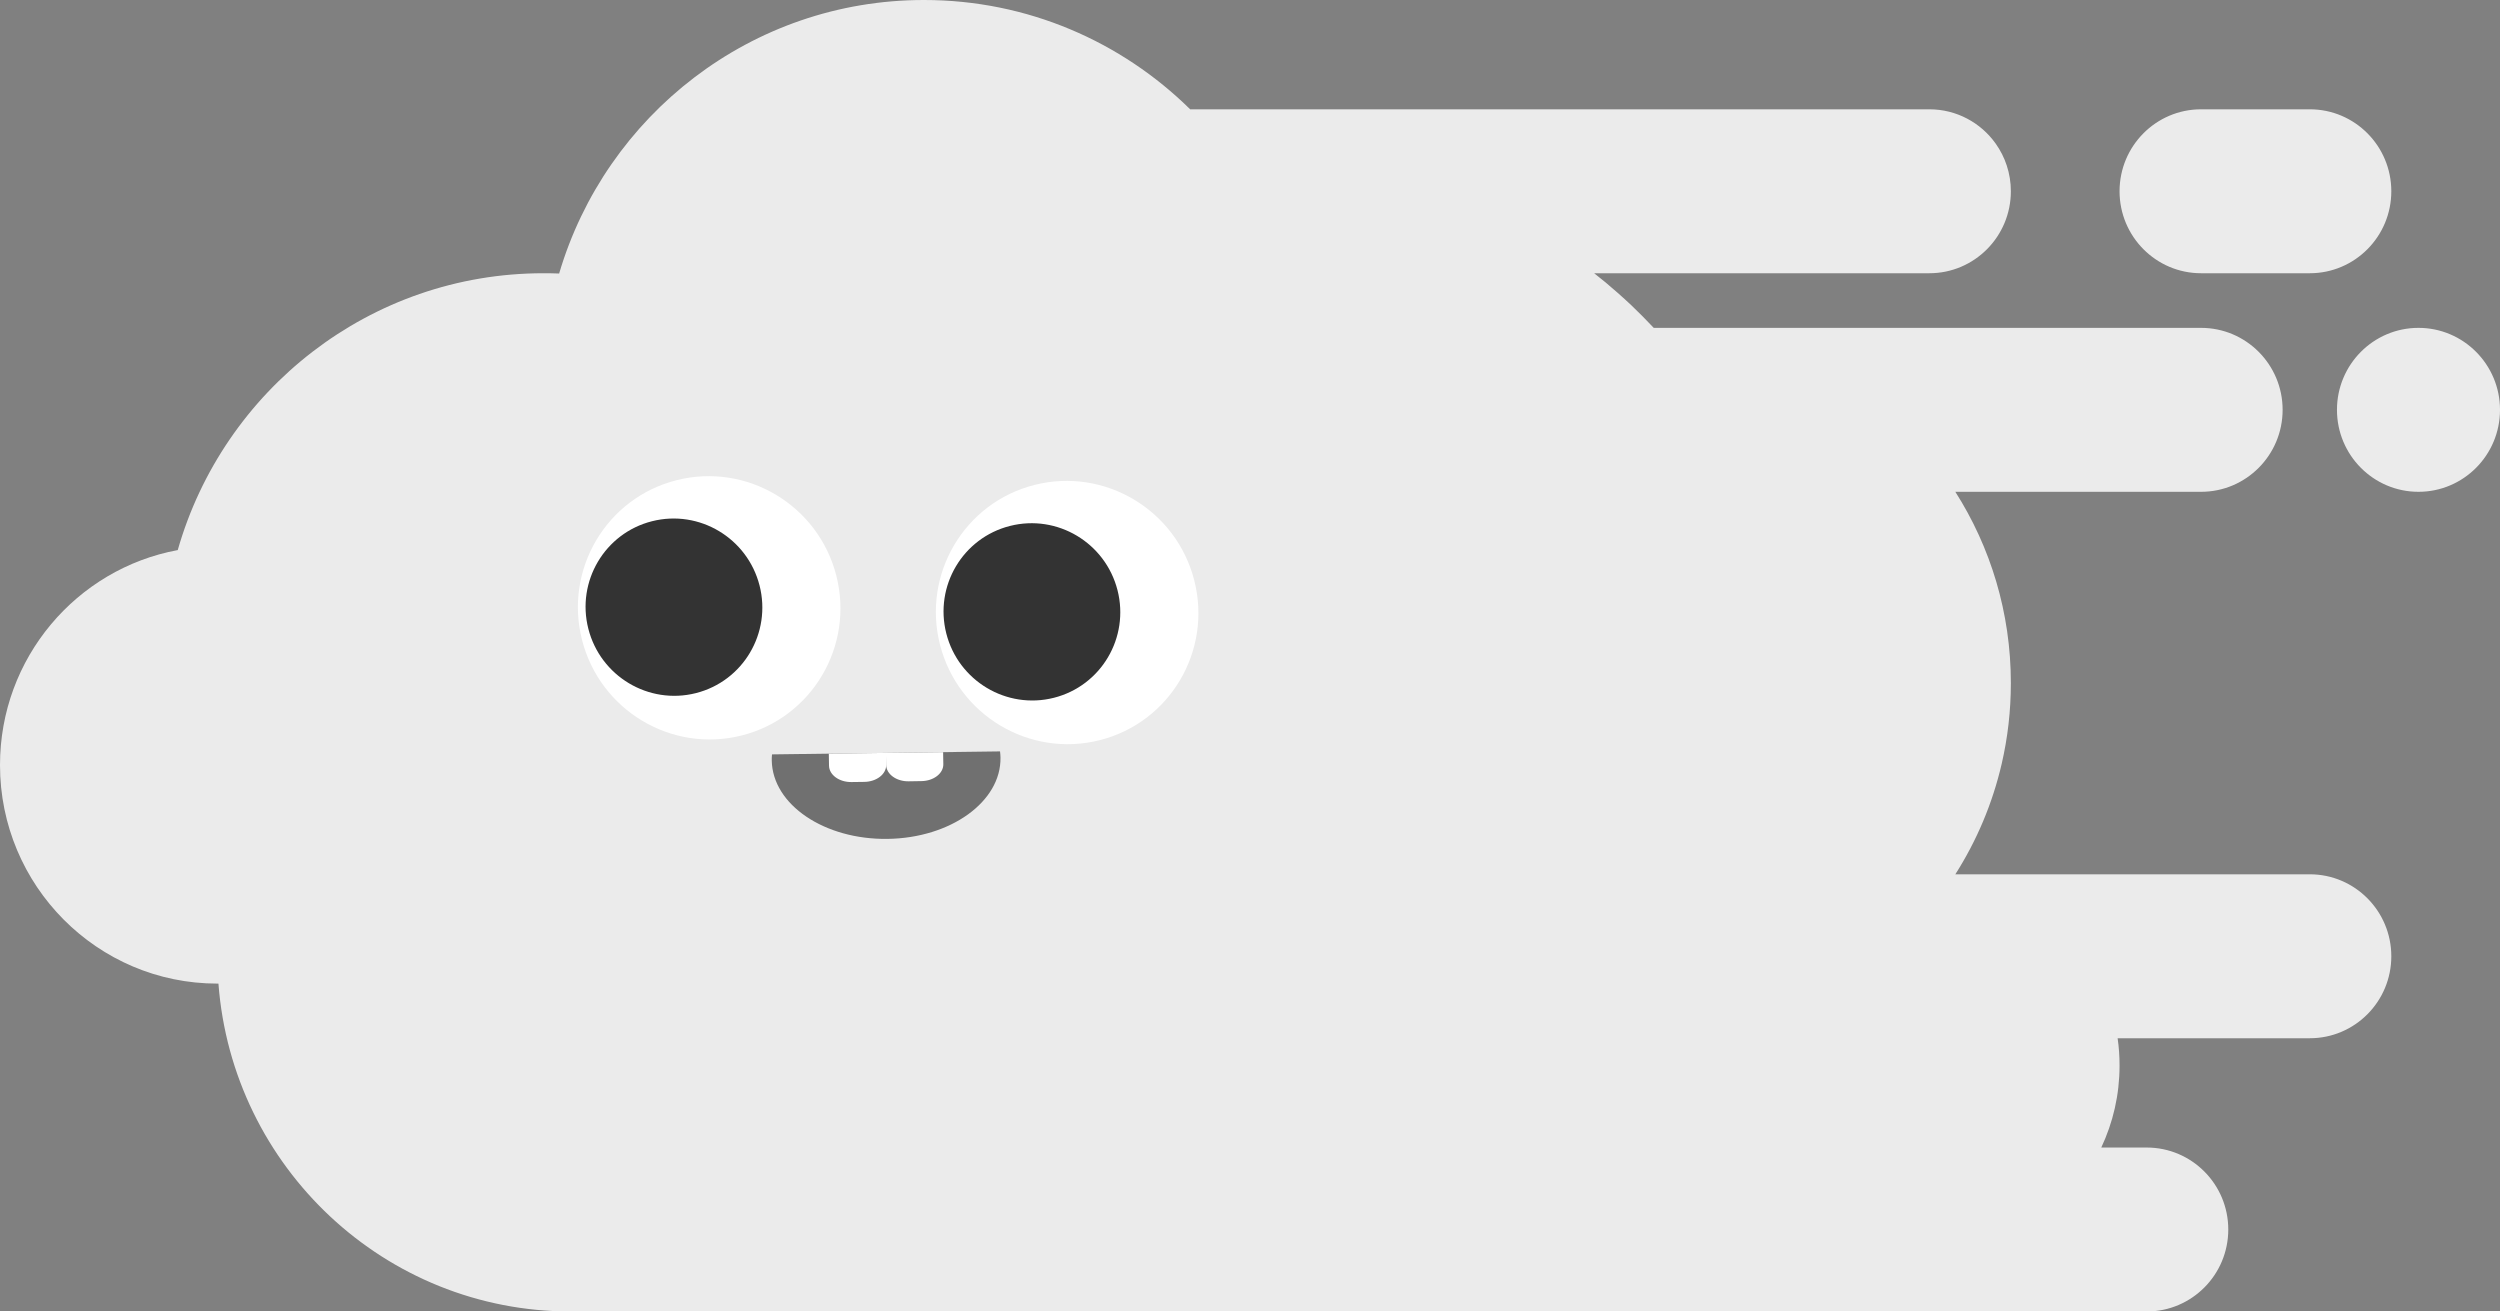 <svg width="61" height="32" viewBox="0 0 61 32" fill="none" xmlns="http://www.w3.org/2000/svg">
<rect x="0" y="0" width="61" height="32" fill="#808080" stroke="none"/>
<path fill-rule="evenodd" clip-rule="evenodd" d="M56.359 25.333H51.67C51.702 25.551 51.717 25.773 51.717 26C51.717 26.716 51.557 27.393 51.271 28H52.38C53.479 28 54.37 28.896 54.37 30C54.37 31.104 53.479 32 52.38 32H23.206H13.924C9.387 32 5.668 28.475 5.33 24H5.304C2.375 24 0 21.612 0 18.667C0 16.053 1.869 13.879 4.337 13.422C5.45 9.521 9.024 6.667 13.261 6.667C13.389 6.667 13.516 6.669 13.643 6.674C14.781 2.815 18.336 0 22.544 0C25.073 0 27.366 1.017 29.04 2.667H47.076C47.741 2.667 48.33 2.995 48.691 3.499C48.926 3.827 49.065 4.23 49.065 4.667C49.065 5.771 48.175 6.667 47.076 6.667H38.897L39.176 6.891C39.276 6.974 39.374 7.059 39.471 7.145C39.584 7.245 39.696 7.346 39.805 7.449C39.992 7.628 40.174 7.811 40.351 8H40.446H53.706C54.805 8 55.696 8.896 55.696 10C55.696 11.104 54.805 12 53.706 12H47.71C48.568 13.348 49.065 14.948 49.065 16.667C49.065 17.344 48.988 18.003 48.842 18.634C48.617 19.607 48.23 20.517 47.71 21.333H56.359C57.457 21.333 58.348 22.229 58.348 23.333C58.348 24.438 57.457 25.333 56.359 25.333ZM51.717 4.667C51.717 3.562 52.608 2.667 53.706 2.667H56.359C57.457 2.667 58.348 3.562 58.348 4.667C58.348 5.771 57.457 6.667 56.359 6.667H53.706C52.608 6.667 51.717 5.771 51.717 4.667ZM59.011 8C57.912 8 57.022 8.896 57.022 10C57.022 11.104 57.912 12 59.011 12C60.109 12 61 11.104 61 10C61 8.896 60.109 8 59.011 8Z" fill="#EBEBEB"/>
<path fill-rule="evenodd" clip-rule="evenodd" d="M18.837 18.407C18.832 18.457 18.83 18.507 18.831 18.557C18.85 19.634 20.114 20.49 21.655 20.469C23.196 20.449 24.43 19.56 24.412 18.484C24.411 18.433 24.407 18.383 24.401 18.334L18.837 18.407Z" fill="#707070"/>
<path d="M20.223 18.39L21.618 18.371L21.623 18.664C21.627 18.889 21.388 19.074 21.089 19.078L20.775 19.082C20.477 19.086 20.232 18.907 20.228 18.683L20.223 18.39Z" fill="white"/>
<path d="M21.617 18.371L23.012 18.353L23.017 18.646C23.021 18.87 22.782 19.055 22.484 19.059L22.17 19.064C21.871 19.068 21.626 18.889 21.622 18.664L21.617 18.371Z" fill="white"/>
<path d="M20.406 14.045C20.845 15.765 19.813 17.511 18.1 17.945C16.387 18.379 14.642 17.336 14.202 15.616C13.762 13.896 14.795 12.15 16.508 11.717C18.221 11.283 19.966 12.325 20.406 14.045Z" fill="white"/>
<path d="M18.533 14.286C18.829 15.444 18.134 16.62 16.98 16.912C15.827 17.204 14.652 16.502 14.356 15.344C14.06 14.186 14.755 13.01 15.909 12.718C17.062 12.426 18.237 13.128 18.533 14.286Z" fill="#333333"/>
<path d="M29.14 14.161C29.58 15.881 28.547 17.627 26.834 18.06C25.121 18.494 23.376 17.451 22.936 15.731C22.497 14.011 23.529 12.266 25.242 11.832C26.956 11.398 28.701 12.441 29.14 14.161Z" fill="white"/>
<path d="M27.267 14.4C27.563 15.559 26.868 16.734 25.715 17.026C24.561 17.318 23.386 16.616 23.09 15.458C22.795 14.3 23.49 13.125 24.643 12.833C25.797 12.54 26.971 13.242 27.267 14.4Z" fill="#333333"/>
</svg>
